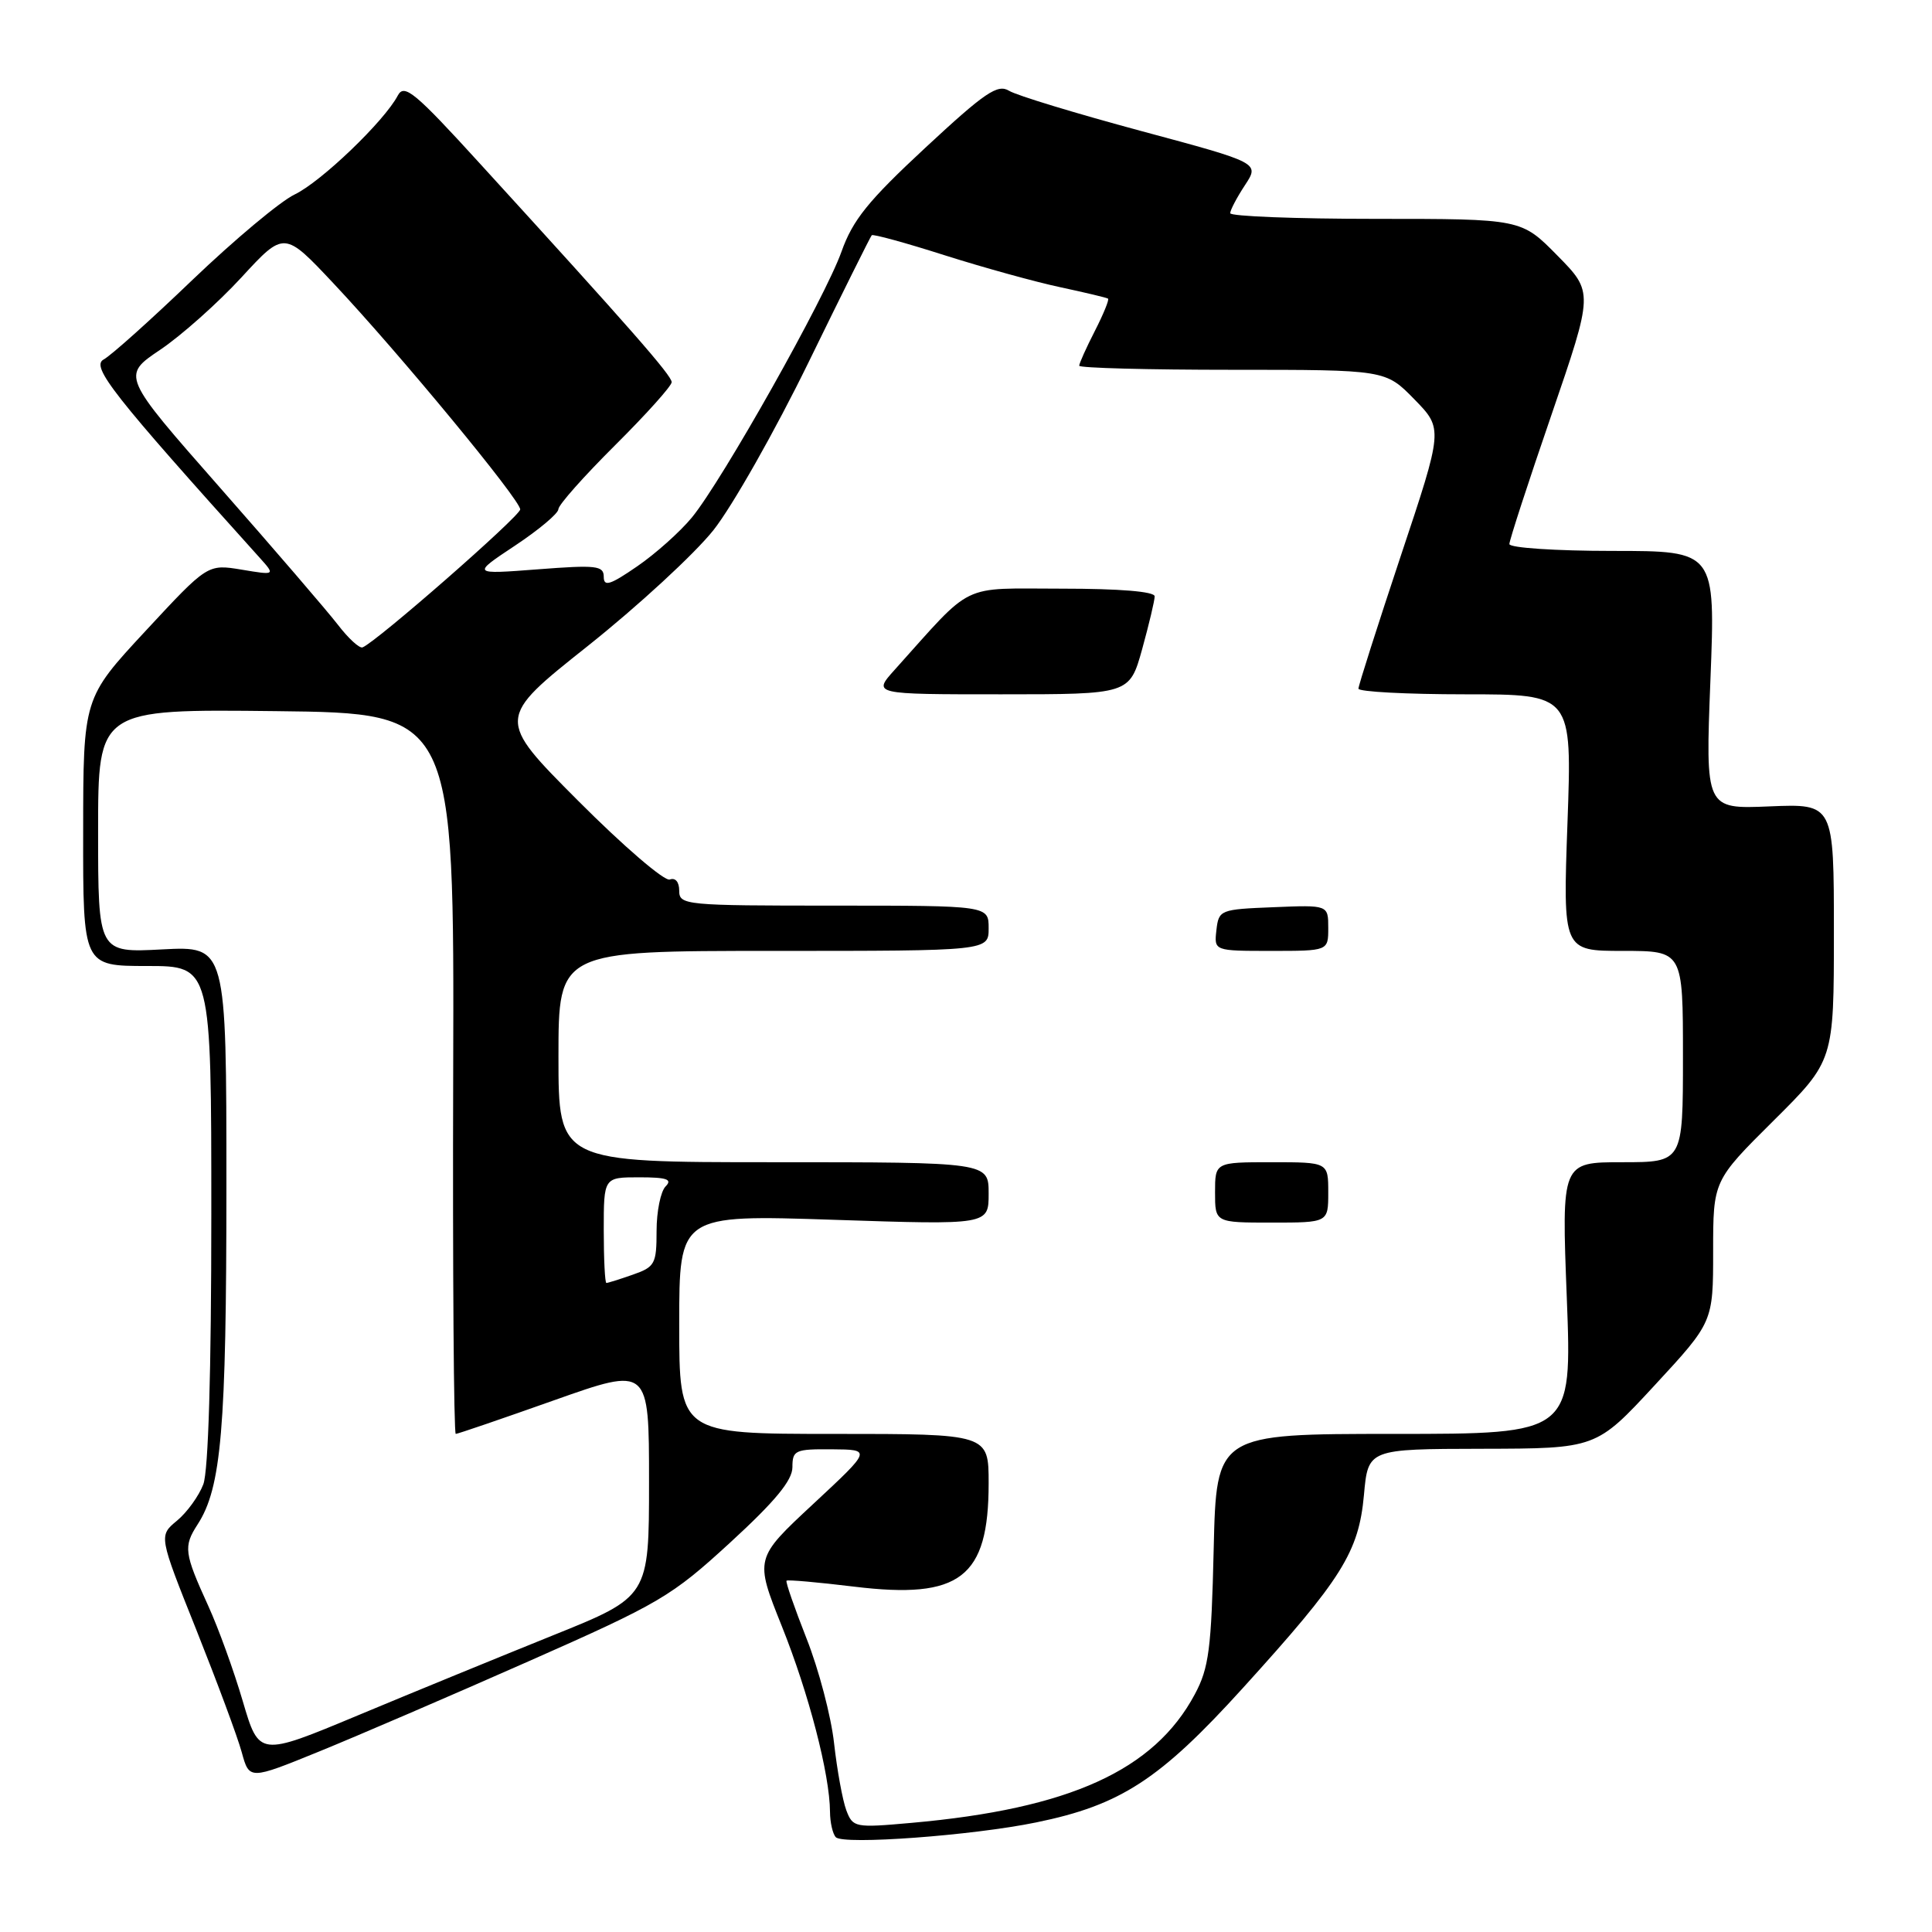 <?xml version="1.0" encoding="UTF-8" standalone="no"?>
<!DOCTYPE svg PUBLIC "-//W3C//DTD SVG 1.1//EN" "http://www.w3.org/Graphics/SVG/1.1/DTD/svg11.dtd" >
<svg xmlns="http://www.w3.org/2000/svg" xmlns:xlink="http://www.w3.org/1999/xlink" version="1.1" viewBox="0 0 256 256">
 <g >
 <path fill="currentColor"
d=" M 137.30 241.48 C 148.49 239.19 153.69 235.80 164.68 223.68 C 177.83 209.19 180.04 205.67 180.73 198.09 C 181.28 192.00 181.28 192.00 196.39 191.97 C 211.50 191.94 211.50 191.94 219.25 183.56 C 227.00 175.18 227.00 175.18 227.00 165.81 C 227.00 156.45 227.00 156.45 235.00 148.50 C 243.00 140.55 243.00 140.55 243.00 123.52 C 243.00 106.50 243.00 106.50 234.48 106.85 C 225.97 107.21 225.97 107.21 226.64 90.10 C 227.31 73.00 227.31 73.00 213.66 73.00 C 206.15 73.00 200.00 72.59 200.00 72.09 C 200.00 71.60 202.51 63.88 205.58 54.96 C 211.15 38.72 211.15 38.72 206.36 33.86 C 201.58 29.00 201.58 29.00 182.29 29.00 C 171.68 29.00 163.00 28.66 163.01 28.25 C 163.01 27.84 163.89 26.17 164.96 24.54 C 166.91 21.58 166.91 21.58 151.21 17.36 C 142.57 15.03 134.69 12.64 133.71 12.03 C 132.19 11.10 130.52 12.23 122.62 19.57 C 115.03 26.62 112.99 29.15 111.50 33.35 C 109.33 39.46 95.70 63.68 91.67 68.58 C 90.12 70.46 86.86 73.38 84.42 75.05 C 80.85 77.51 80.00 77.78 80.00 76.43 C 80.00 74.95 79.02 74.84 71.25 75.44 C 62.50 76.11 62.50 76.11 68.24 72.30 C 71.39 70.21 73.98 68.04 73.99 67.47 C 73.99 66.91 77.38 63.10 81.50 59.00 C 85.62 54.90 89.00 51.14 89.00 50.64 C 89.00 49.75 83.59 43.58 63.59 21.67 C 54.95 12.19 53.56 11.05 52.71 12.66 C 50.93 16.05 42.54 24.10 39.04 25.77 C 37.14 26.68 31.07 31.76 25.54 37.05 C 20.02 42.35 14.71 47.11 13.74 47.63 C 12.01 48.57 14.92 52.27 34.37 73.86 C 36.50 76.23 36.50 76.23 32.01 75.48 C 27.51 74.74 27.51 74.74 19.27 83.62 C 11.03 92.50 11.03 92.50 11.02 110.25 C 11.00 128.00 11.00 128.00 19.50 128.00 C 28.00 128.00 28.00 128.00 28.00 160.93 C 28.00 181.76 27.61 194.90 26.94 196.68 C 26.35 198.23 24.78 200.40 23.45 201.50 C 21.03 203.50 21.03 203.50 26.03 216.00 C 28.77 222.88 31.48 230.15 32.03 232.18 C 33.04 235.85 33.04 235.85 42.27 232.09 C 47.35 230.02 59.83 224.65 70.00 220.15 C 87.45 212.44 88.97 211.54 96.75 204.40 C 102.71 198.93 105.00 196.16 105.00 194.41 C 105.00 192.16 105.36 192.00 110.25 192.04 C 115.50 192.08 115.50 192.08 107.75 199.29 C 100.00 206.50 100.00 206.50 103.60 215.49 C 107.17 224.40 109.95 235.10 109.98 240.08 C 109.99 241.50 110.34 243.01 110.75 243.44 C 111.76 244.48 128.85 243.22 137.30 241.48 Z  M 112.14 239.87 C 111.65 238.56 110.92 234.57 110.52 231.00 C 110.13 227.43 108.48 221.17 106.87 217.11 C 105.27 213.04 104.07 209.60 104.22 209.45 C 104.38 209.30 108.41 209.66 113.19 210.24 C 127.23 211.95 131.00 209.05 131.00 196.55 C 131.00 190.00 131.00 190.00 110.50 190.00 C 90.00 190.00 90.00 190.00 90.00 175.48 C 90.00 160.95 90.00 160.95 110.50 161.63 C 131.00 162.31 131.00 162.31 131.00 158.16 C 131.00 154.00 131.00 154.00 102.50 154.00 C 74.00 154.00 74.00 154.00 74.00 140.00 C 74.00 126.00 74.00 126.00 102.50 126.00 C 131.00 126.00 131.00 126.00 131.00 123.00 C 131.00 120.00 131.00 120.00 110.50 120.00 C 90.78 120.00 90.00 119.93 90.00 118.03 C 90.00 116.86 89.49 116.26 88.75 116.54 C 88.06 116.81 82.60 112.12 76.63 106.13 C 65.76 95.23 65.76 95.23 77.88 85.60 C 84.54 80.30 92.04 73.39 94.54 70.24 C 97.04 67.08 102.71 57.08 107.14 48.00 C 111.57 38.92 115.34 31.35 115.51 31.17 C 115.68 30.99 120.02 32.18 125.16 33.82 C 130.30 35.45 137.20 37.36 140.50 38.06 C 143.80 38.77 146.64 39.44 146.82 39.57 C 147.00 39.70 146.21 41.63 145.07 43.86 C 143.93 46.09 143.00 48.16 143.00 48.46 C 143.00 48.76 152.13 49.00 163.30 49.00 C 183.59 49.00 183.59 49.00 187.41 52.91 C 191.23 56.82 191.23 56.82 185.61 73.66 C 182.53 82.92 180.00 90.84 180.00 91.25 C 180.00 91.66 186.37 92.00 194.16 92.00 C 208.31 92.00 208.31 92.00 207.70 109.00 C 207.09 126.00 207.09 126.00 215.05 126.00 C 223.00 126.00 223.00 126.00 223.00 140.00 C 223.00 154.00 223.00 154.00 214.96 154.00 C 206.91 154.00 206.91 154.00 207.61 172.00 C 208.30 190.00 208.30 190.00 184.74 190.00 C 161.18 190.00 161.18 190.00 160.82 205.25 C 160.51 218.50 160.19 221.02 158.32 224.50 C 152.93 234.59 141.70 239.68 120.77 241.54 C 113.27 242.21 113.01 242.16 112.14 239.87 Z  M 176.00 158.00 C 176.00 154.00 176.00 154.00 168.50 154.00 C 161.00 154.00 161.00 154.00 161.00 158.00 C 161.00 162.00 161.00 162.00 168.50 162.00 C 176.00 162.00 176.00 162.00 176.00 158.00 Z  M 176.00 122.96 C 176.00 119.91 176.00 119.91 168.75 120.21 C 161.67 120.49 161.49 120.56 161.18 123.25 C 160.87 126.00 160.87 126.00 168.43 126.00 C 176.00 126.00 176.00 126.00 176.00 122.96 Z  M 151.34 86.02 C 152.25 82.72 153.00 79.57 153.00 79.02 C 153.00 78.38 148.36 78.00 140.70 78.00 C 127.04 78.00 129.13 76.98 118.55 88.75 C 115.63 92.00 115.63 92.00 132.65 92.00 C 149.67 92.00 149.67 92.00 151.34 86.02 Z  M 32.17 225.42 C 30.99 221.39 28.93 215.71 27.60 212.80 C 24.39 205.76 24.29 204.93 26.18 202.00 C 29.34 197.13 30.00 189.33 30.00 157.13 C 30.00 125.36 30.00 125.36 21.50 125.80 C 13.00 126.25 13.00 126.25 13.00 110.11 C 13.00 93.96 13.00 93.96 36.59 94.23 C 60.19 94.50 60.19 94.50 60.05 142.25 C 59.97 168.51 60.13 190.00 60.39 190.00 C 60.65 190.00 66.52 187.99 73.43 185.54 C 86.00 181.09 86.00 181.09 86.00 196.33 C 86.00 211.57 86.00 211.57 73.25 216.70 C 66.24 219.53 54.61 224.29 47.41 227.30 C 34.33 232.76 34.33 232.76 32.17 225.42 Z  M 80.00 163.00 C 80.00 156.00 80.00 156.00 84.70 156.00 C 88.36 156.00 89.13 156.27 88.20 157.20 C 87.54 157.86 87.00 160.52 87.00 163.10 C 87.00 167.48 86.78 167.88 83.85 168.90 C 82.12 169.51 80.54 170.00 80.35 170.00 C 80.16 170.00 80.00 166.85 80.00 163.00 Z  M 44.77 82.78 C 43.38 80.98 36.37 72.82 29.18 64.65 C 16.11 49.79 16.11 49.79 21.22 46.35 C 24.03 44.46 28.88 40.14 31.99 36.76 C 37.66 30.60 37.66 30.60 44.19 37.55 C 52.91 46.82 68.95 66.25 68.93 67.50 C 68.91 68.40 49.83 85.10 48.04 85.78 C 47.63 85.94 46.16 84.59 44.77 82.78 Z "/>
</g>
</svg>